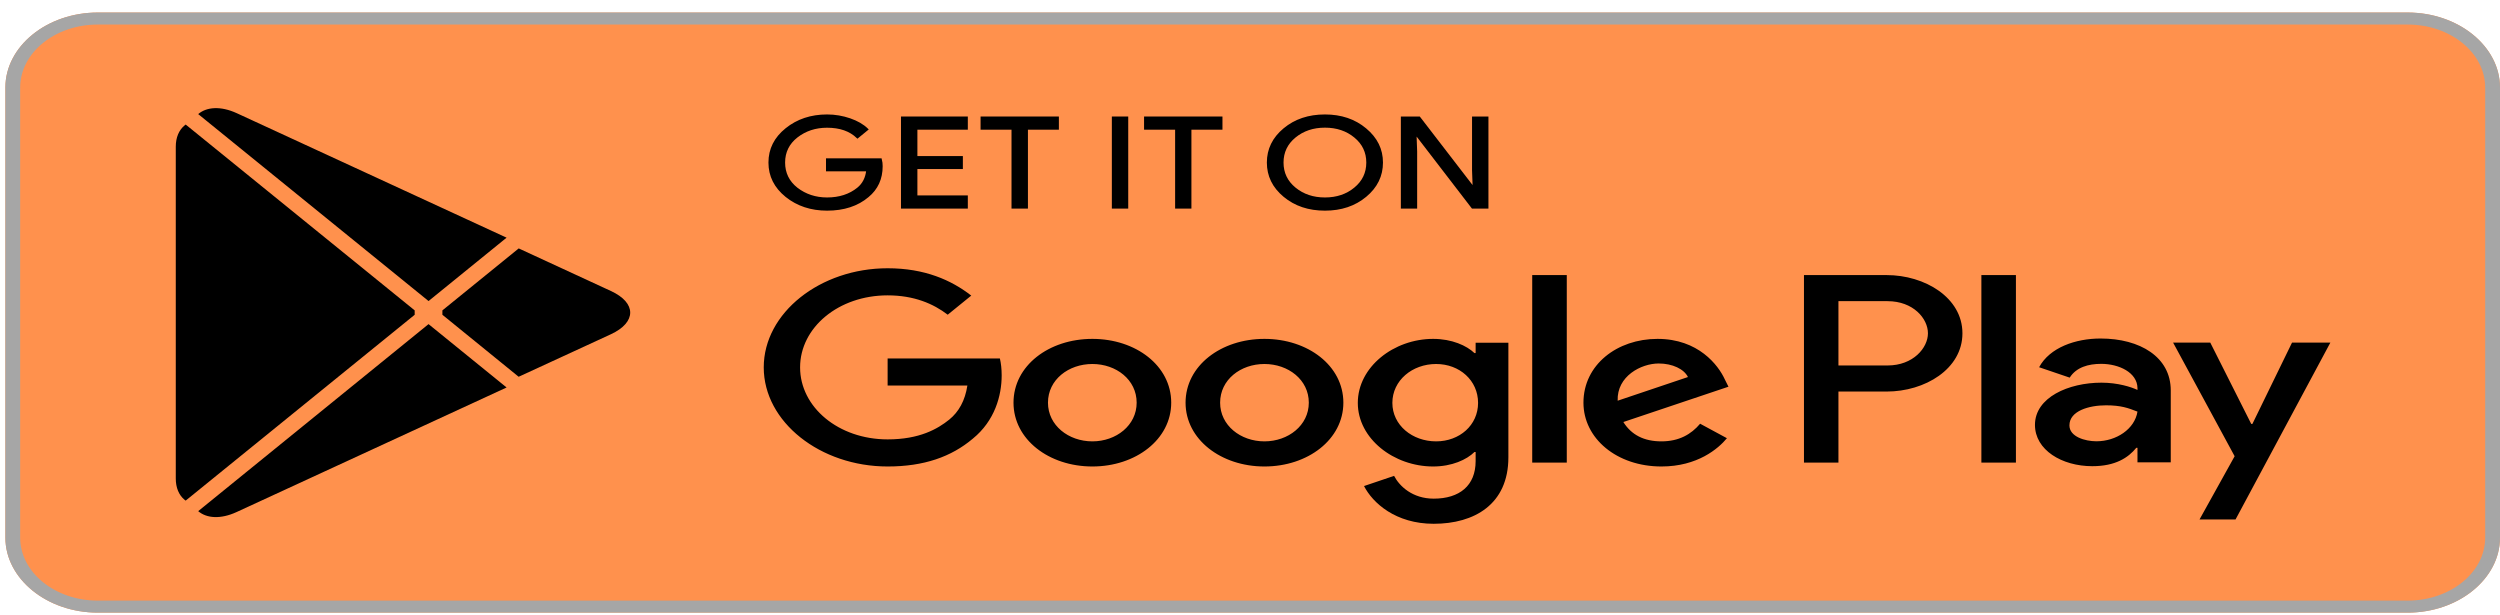<svg width="187" height="46" viewBox="0 0 187 46" fill="none" xmlns="http://www.w3.org/2000/svg">
<path d="M180.089 45.825H7.313C3.514 45.825 0.402 43.298 0.402 40.214V6.548C0.402 3.463 3.514 0.937 7.313 0.937H180.089C183.888 0.937 187 3.463 187 6.548V40.214C187 43.298 183.888 45.825 180.089 45.825Z" fill="#FF914D"/>
<path d="M180.089 1.836C183.289 1.836 185.892 3.95 185.892 6.548V40.214C185.892 42.812 183.289 44.926 180.089 44.926H7.313C4.113 44.926 1.509 42.812 1.509 40.214V6.548C1.509 3.95 4.113 1.836 7.313 1.836H180.089ZM180.089 0.937H7.313C3.514 0.937 0.402 3.463 0.402 6.548V40.214C0.402 43.298 3.514 45.825 7.313 45.825H180.089C183.888 45.825 187 43.298 187 40.214V6.548C187 3.463 183.888 0.937 180.089 0.937Z" fill="#A6A6A6"/>
<path d="M13.789 9.397C13.383 9.742 13.148 10.279 13.148 10.975V35.792C13.148 36.488 13.383 37.026 13.789 37.37L13.889 37.446L31.018 23.545V23.217L13.889 9.316L13.789 9.397Z" fill="black"/>
<path d="M38.794 28.181L33.091 23.545V23.217L38.801 18.581L38.929 18.641L45.692 21.765C47.622 22.651 47.622 24.11 45.692 25.003L38.929 28.121L38.794 28.181Z" fill="black"/>
<path d="M37.893 28.984L32.055 24.244L14.825 38.234C15.466 38.781 16.512 38.847 17.7 38.3L37.893 28.984Z" fill="black"/>
<path d="M37.893 17.778L17.7 8.462C16.512 7.921 15.466 7.987 14.825 8.534L32.055 22.518L37.893 17.778Z" fill="black"/>
<path d="M65.943 12.433C65.943 13.37 65.597 14.12 64.916 14.68C64.134 15.343 63.114 15.677 61.865 15.677C60.671 15.677 59.652 15.338 58.816 14.668C57.978 13.99 57.56 13.156 57.56 12.159C57.56 11.162 57.978 10.329 58.816 9.655C59.652 8.98 60.671 8.641 61.865 8.641C62.46 8.641 63.026 8.741 63.567 8.926C64.106 9.112 64.545 9.365 64.863 9.676L64.141 10.268C63.586 9.736 62.831 9.474 61.865 9.474C60.995 9.474 60.239 9.721 59.598 10.219C58.964 10.718 58.646 11.365 58.646 12.159C58.646 12.953 58.964 13.605 59.598 14.105C60.239 14.597 60.995 14.85 61.865 14.85C62.79 14.85 63.567 14.597 64.18 14.099C64.585 13.769 64.815 13.315 64.875 12.734H61.865V11.923H65.881C65.929 12.099 65.943 12.268 65.943 12.433Z" fill="black" stroke="black" stroke-width="0.16" stroke-miterlimit="10"/>
<path d="M72.313 9.621H68.541V11.754H71.942V12.564H68.541V14.697H72.313V15.523H67.474V8.795H72.313V9.621Z" fill="black" stroke="black" stroke-width="0.16" stroke-miterlimit="10"/>
<path d="M76.809 15.523H75.741V9.621H73.427V8.795H79.124V9.621H76.809V15.523Z" fill="black" stroke="black" stroke-width="0.16" stroke-miterlimit="10"/>
<path d="M83.246 15.523V8.795H84.312V15.523H83.246Z" fill="black" stroke="black" stroke-width="0.16" stroke-miterlimit="10"/>
<path d="M89.038 15.523H87.979V9.621H85.656V8.795H91.36V9.621H89.038V15.523Z" fill="black" stroke="black" stroke-width="0.16" stroke-miterlimit="10"/>
<path d="M102.145 14.657C101.327 15.338 100.315 15.677 99.107 15.677C97.892 15.677 96.88 15.338 96.063 14.657C95.247 13.978 94.841 13.145 94.841 12.159C94.841 11.173 95.247 10.34 96.063 9.661C96.88 8.98 97.892 8.641 99.107 8.641C100.308 8.641 101.32 8.98 102.138 9.666C102.96 10.351 103.366 11.178 103.366 12.159C103.366 13.145 102.96 13.978 102.145 14.657ZM96.852 14.093C97.468 14.597 98.216 14.85 99.107 14.85C99.992 14.85 100.747 14.597 101.355 14.093C101.968 13.59 102.279 12.943 102.279 12.159C102.279 11.375 101.968 10.728 101.355 10.225C100.747 9.721 99.992 9.469 99.107 9.469C98.216 9.469 97.468 9.721 96.852 10.225C96.239 10.728 95.928 11.375 95.928 12.159C95.928 12.943 96.239 13.59 96.852 14.093Z" fill="black" stroke="black" stroke-width="0.16" stroke-miterlimit="10"/>
<path d="M104.864 15.523V8.795H106.16L110.189 14.027H110.236L110.189 12.734V8.795H111.255V15.523H110.142L105.923 10.033H105.876L105.923 11.331V15.523H104.864Z" fill="black" stroke="black" stroke-width="0.16" stroke-miterlimit="10"/>
<path d="M94.579 25.348C91.332 25.348 88.68 27.354 88.68 30.121C88.68 32.866 91.332 34.893 94.579 34.893C97.832 34.893 100.484 32.866 100.484 30.121C100.484 27.354 97.832 25.348 94.579 25.348ZM94.579 33.014C92.797 33.014 91.265 31.82 91.265 30.121C91.265 28.4 92.797 27.227 94.579 27.227C96.36 27.227 97.899 28.4 97.899 30.121C97.899 31.82 96.36 33.014 94.579 33.014ZM81.709 25.348C78.455 25.348 75.81 27.354 75.81 30.121C75.81 32.866 78.455 34.893 81.709 34.893C84.96 34.893 87.607 32.866 87.607 30.121C87.607 27.354 84.96 25.348 81.709 25.348ZM81.709 33.014C79.925 33.014 78.388 31.82 78.388 30.121C78.388 28.4 79.925 27.227 81.709 27.227C83.49 27.227 85.022 28.4 85.022 30.121C85.022 31.82 83.49 33.014 81.709 33.014ZM66.394 26.811V28.839H72.36C72.185 29.973 71.719 30.806 71.003 31.387C70.133 32.088 68.776 32.866 66.394 32.866C62.722 32.866 59.847 30.461 59.847 27.48C59.847 24.499 62.722 22.093 66.394 22.093C68.379 22.093 69.823 22.723 70.889 23.54L72.65 22.11C71.159 20.954 69.175 20.066 66.394 20.066C61.359 20.066 57.128 23.392 57.128 27.48C57.128 31.567 61.359 34.893 66.394 34.893C69.115 34.893 71.159 34.169 72.766 32.812C74.412 31.475 74.925 29.595 74.925 28.077C74.925 27.606 74.877 27.173 74.791 26.811H66.394ZM129.018 28.383C128.533 27.316 127.035 25.348 123.983 25.348C120.96 25.348 118.442 27.282 118.442 30.121C118.442 32.795 120.934 34.893 124.274 34.893C126.974 34.893 128.533 33.556 129.174 32.778L127.169 31.694C126.501 32.488 125.59 33.014 124.274 33.014C122.966 33.014 122.028 32.527 121.426 31.567L129.289 28.926L129.018 28.383ZM121.001 29.973C120.934 28.132 122.762 27.189 124.071 27.189C125.098 27.189 125.969 27.606 126.259 28.202L121.001 29.973ZM114.61 34.603H117.195V20.576H114.61V34.603ZM110.377 26.411H110.291C109.71 25.853 108.603 25.348 107.2 25.348C104.256 25.348 101.564 27.446 101.564 30.137C101.564 32.812 104.256 34.893 107.2 34.893C108.603 34.893 109.71 34.384 110.291 33.809H110.377V34.493C110.377 36.319 109.176 37.299 107.24 37.299C105.66 37.299 104.681 36.373 104.277 35.595L102.029 36.356C102.677 37.622 104.392 39.179 107.24 39.179C110.27 39.179 112.827 37.731 112.827 34.209V25.638H110.377V26.411ZM107.421 33.014C105.64 33.014 104.149 31.803 104.149 30.137C104.149 28.455 105.64 27.227 107.421 27.227C109.176 27.227 110.56 28.455 110.56 30.137C110.56 31.803 109.176 33.014 107.421 33.014ZM141.119 20.576H134.937V34.603H137.515V29.288H141.119C143.982 29.288 146.79 27.606 146.79 24.931C146.79 22.257 143.975 20.576 141.119 20.576ZM141.187 27.337H137.515V22.527H141.187C143.111 22.527 144.21 23.824 144.21 24.931C144.21 26.017 143.111 27.337 141.187 27.337ZM157.122 25.321C155.259 25.321 153.322 25.989 152.526 27.469L154.814 28.247C155.306 27.469 156.211 27.216 157.168 27.216C158.506 27.216 159.862 27.868 159.883 29.02V29.167C159.416 28.948 158.418 28.624 157.189 28.624C154.725 28.624 152.215 29.726 152.215 31.781C152.215 33.66 154.233 34.871 156.502 34.871C158.236 34.871 159.193 34.235 159.795 33.496H159.883V34.581H162.372V29.2C162.372 26.712 160.085 25.321 157.122 25.321ZM156.811 33.008C155.968 33.008 154.793 32.669 154.793 31.82C154.793 30.734 156.258 30.318 157.526 30.318C158.661 30.318 159.193 30.521 159.883 30.789C159.681 32.088 158.304 33.008 156.811 33.008ZM171.443 25.628L168.48 31.709H168.392L165.329 25.628H162.549L167.151 34.126L164.525 38.855H167.219L174.311 25.628H171.443ZM148.207 34.603H150.791V20.576H148.207V34.603Z" fill="black"/>
</svg>
